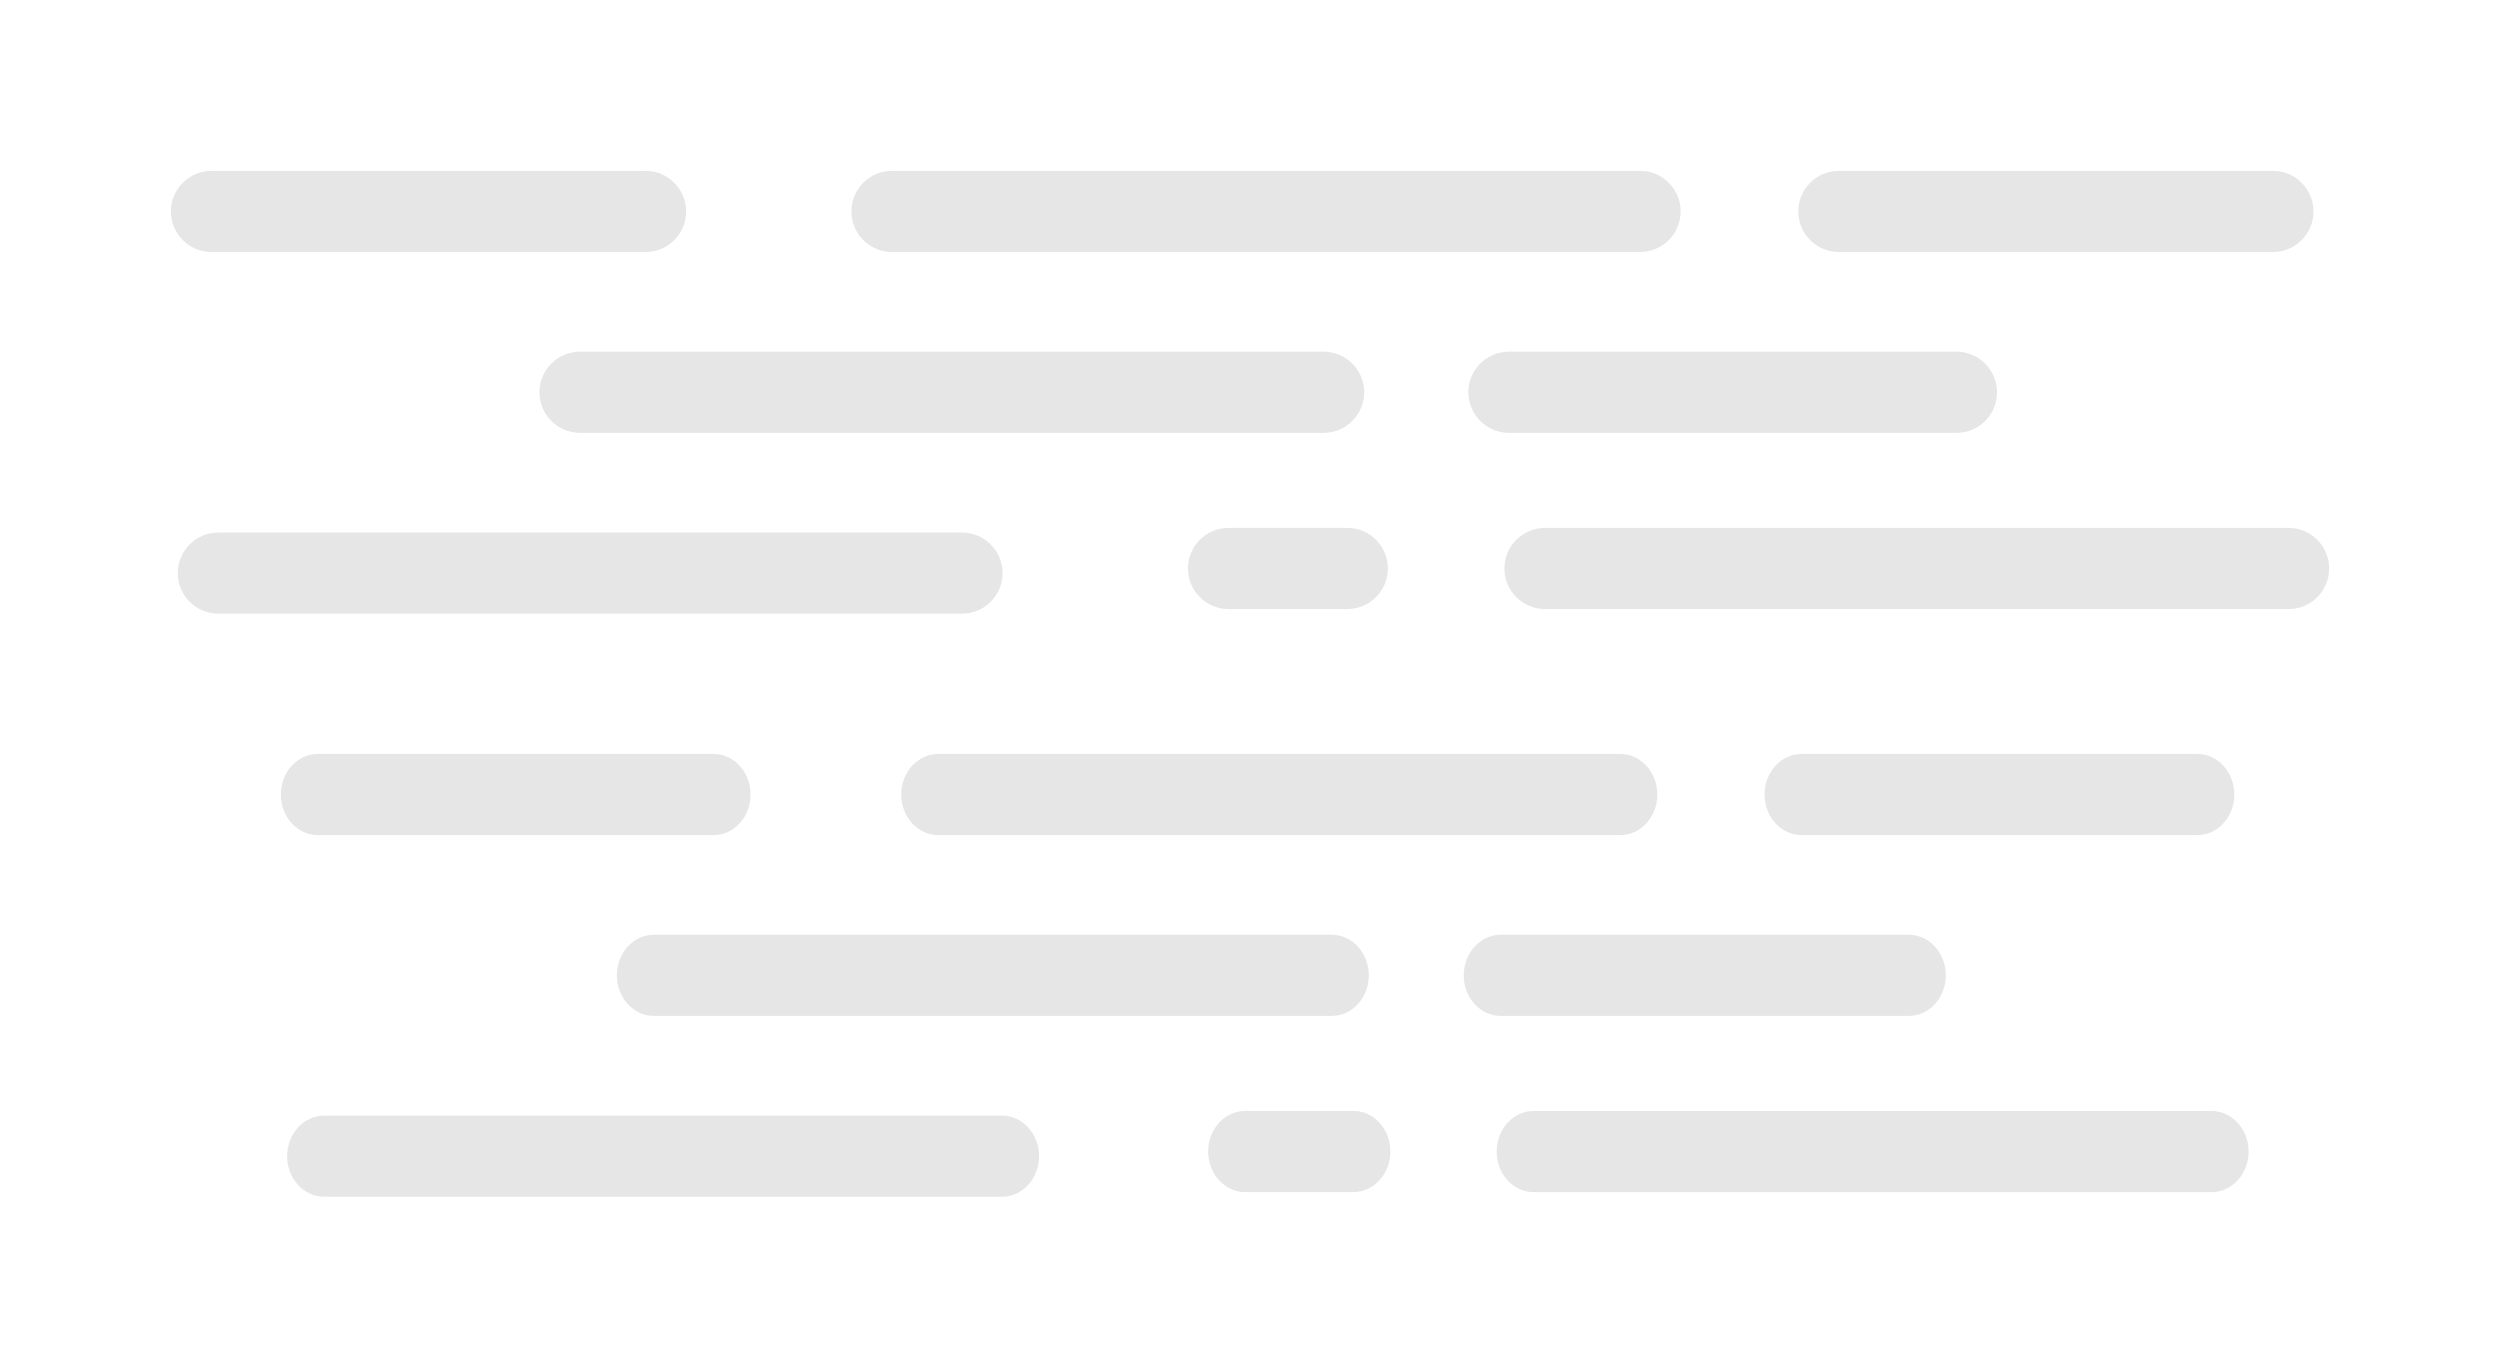 <?xml version="1.0" encoding="UTF-8" standalone="no"?>
<svg
   xmlns:dc="http://purl.org/dc/elements/1.1/"
   xmlns:cc="http://creativecommons.org/ns#"
   xmlns:rdf="http://www.w3.org/1999/02/22-rdf-syntax-ns#"
   xmlns:svg="http://www.w3.org/2000/svg"
   xmlns="http://www.w3.org/2000/svg"
   xmlns:sodipodi="http://sodipodi.sourceforge.net/DTD/sodipodi-0.dtd"
   xmlns:inkscape="http://www.inkscape.org/namespaces/inkscape"
   width="73.161mm"
   height="40.022mm"
   viewBox="0 0 73.161 40.022"
   version="1.1"
   id="svg208"
   inkscape:version="1.0.1 (3bc2e813f5, 2020-09-07)"
   sodipodi:docname="mist.svg">
  <defs
     id="defs202" />
  <sodipodi:namedview
     id="base"
     pagecolor="#ffffff"
     bordercolor="#666666"
     borderopacity="1.0"
     inkscape:pageopacity="0.0"
     inkscape:pageshadow="2"
     inkscape:zoom="1.4"
     inkscape:cx="97.778579"
     inkscape:cy="138.42329"
     inkscape:document-units="mm"
     inkscape:current-layer="layer1"
     inkscape:document-rotation="0"
     showgrid="true"
     fit-margin-top="5"
     lock-margins="true"
     fit-margin-left="5"
     fit-margin-right="5"
     fit-margin-bottom="5"
     inkscape:window-width="1147"
     inkscape:window-height="1008"
     inkscape:window-x="757"
     inkscape:window-y="0"
     inkscape:window-maximized="0">
    <inkscape:grid
       type="xygrid"
       id="grid115"
       originx="-4.922"
       originy="-0.562" />
  </sodipodi:namedview>
  <g
     inkscape:label="Ebene 1"
     inkscape:groupmode="layer"
     id="layer1"
     transform="translate(-313.462,-355.708)">
    <path
       d="m 361.457,363.083 h -21.892 c -0.656,0 -1.187,-0.532 -1.187,-1.188 v 0 c 0,-0.655 0.532,-1.187 1.187,-1.187 h 21.892 c 0.656,0 1.188,0.532 1.188,1.187 v 0 c 0,0.656 -0.532,1.188 -1.188,1.188"
       style="display:inline;fill:#e6e6e6;fill-opacity:1;fill-rule:nonzero;stroke:none;stroke-width:0.035"
       id="path118" />
    <path
       d="m 379.978,363.083 h -12.702 c -0.656,0 -1.188,-0.532 -1.188,-1.188 v 0 c 0,-0.655 0.532,-1.187 1.188,-1.187 h 12.702 c 0.656,0 1.187,0.532 1.187,1.187 v 0 c 0,0.656 -0.532,1.188 -1.187,1.188"
       style="display:inline;fill:#e6e6e6;fill-opacity:1;fill-rule:nonzero;stroke:none;stroke-width:0.035"
       id="path120" />
    <path
       d="m 370.717,368.375 h -13.097 c -0.656,0 -1.188,-0.532 -1.188,-1.187 v 0 c 0,-0.656 0.532,-1.188 1.188,-1.188 h 13.097 c 0.656,0 1.187,0.532 1.187,1.188 v 0 c 0,0.656 -0.532,1.187 -1.187,1.187"
       style="display:inline;fill:#e6e6e6;fill-opacity:1;fill-rule:nonzero;stroke:none;stroke-width:0.035"
       id="path122" />
    <path
       d="m 352.889,373.531 h -3.474 c -0.656,0 -1.188,-0.532 -1.188,-1.187 v 0 c 0,-0.656 0.532,-1.188 1.188,-1.188 h 3.474 c 0.656,0 1.188,0.532 1.188,1.188 v 0 c 0,0.656 -0.532,1.187 -1.188,1.187"
       style="display:inline;fill:#e6e6e6;fill-opacity:1;fill-rule:nonzero;stroke:none;stroke-width:0.035"
       id="path124" />
    <path
       d="M 380.436,373.532 H 358.676 c -0.656,0 -1.188,-0.532 -1.188,-1.188 v 0 c 0,-0.656 0.532,-1.187 1.188,-1.187 h 21.76 c 0.656,0 1.188,0.532 1.188,1.187 v 0 c 0,0.656 -0.532,1.188 -1.188,1.188"
       style="display:inline;fill:#e6e6e6;fill-opacity:1;fill-rule:nonzero;stroke:none;stroke-width:0.035"
       id="path126" />
    <path
       d="m 341.613,373.667 h -21.76 c -0.656,0 -1.188,-0.532 -1.188,-1.187 v 0 c 0,-0.656 0.532,-1.188 1.188,-1.188 H 341.613 c 0.656,0 1.188,0.532 1.188,1.188 v 0 c 0,0.656 -0.532,1.187 -1.188,1.187"
       style="display:inline;fill:#e6e6e6;fill-opacity:1;fill-rule:nonzero;stroke:none;stroke-width:0.035"
       id="path128" />
    <path
       d="m 352.196,368.375 h -21.76 c -0.656,0 -1.188,-0.532 -1.188,-1.188 v 0 c 0,-0.656 0.532,-1.187 1.188,-1.187 h 21.76 c 0.656,0 1.188,0.532 1.188,1.187 v 0 c 0,0.656 -0.532,1.188 -1.188,1.188"
       style="display:inline;fill:#e6e6e6;fill-opacity:1;fill-rule:nonzero;stroke:none;stroke-width:0.035"
       id="path126-7" />
    <path
       d="m 332.353,363.083 h -12.702 c -0.656,0 -1.188,-0.532 -1.188,-1.188 v 0 c 0,-0.655 0.532,-1.187 1.188,-1.187 h 12.702 c 0.656,0 1.187,0.532 1.187,1.187 v 0 c 0,0.656 -0.532,1.188 -1.187,1.188"
       style="display:inline;fill:#e6e6e6;fill-opacity:1;fill-rule:nonzero;stroke:none;stroke-width:0.035"
       id="path120-1" />
    <path
       d="m 360.879,380.147 h -19.96 c -0.598,0 -1.083,-0.532 -1.083,-1.188 v 0 c 0,-0.655 0.485,-1.187 1.083,-1.187 h 19.96 c 0.598,0 1.083,0.532 1.083,1.187 v 0 c 0,0.656 -0.485,1.188 -1.083,1.188"
       style="display:inline;fill:#e6e6e6;fill-opacity:1;fill-rule:nonzero;stroke:none;stroke-width:0.034"
       id="path118-8" />
    <path
       d="m 377.765,380.147 h -11.581 c -0.598,0 -1.083,-0.532 -1.083,-1.188 v 0 c 0,-0.655 0.485,-1.187 1.083,-1.187 h 11.581 c 0.598,0 1.083,0.532 1.083,1.187 v 0 c 0,0.656 -0.485,1.188 -1.083,1.188"
       style="display:inline;fill:#e6e6e6;fill-opacity:1;fill-rule:nonzero;stroke:none;stroke-width:0.034"
       id="path120-7" />
    <path
       d="m 369.322,385.438 h -11.941 c -0.598,0 -1.083,-0.532 -1.083,-1.187 v 0 c 0,-0.656 0.485,-1.188 1.083,-1.188 h 11.941 c 0.598,0 1.083,0.532 1.083,1.188 v 0 c 0,0.656 -0.485,1.187 -1.083,1.187"
       style="display:inline;fill:#e6e6e6;fill-opacity:1;fill-rule:nonzero;stroke:none;stroke-width:0.034"
       id="path122-5" />
    <path
       d="m 353.068,390.594 h -3.167 c -0.598,0 -1.083,-0.532 -1.083,-1.187 v 0 c 0,-0.656 0.485,-1.188 1.083,-1.188 h 3.167 c 0.598,0 1.083,0.532 1.083,1.188 v 0 c 0,0.656 -0.485,1.187 -1.083,1.187"
       style="display:inline;fill:#e6e6e6;fill-opacity:1;fill-rule:nonzero;stroke:none;stroke-width:0.034"
       id="path124-6" />
    <path
       d="m 378.183,390.595 h -19.839 c -0.598,0 -1.083,-0.532 -1.083,-1.188 v 0 c 0,-0.656 0.485,-1.187 1.083,-1.187 h 19.839 c 0.598,0 1.083,0.532 1.083,1.187 v 0 c 0,0.656 -0.485,1.188 -1.083,1.188"
       style="display:inline;fill:#e6e6e6;fill-opacity:1;fill-rule:nonzero;stroke:none;stroke-width:0.034"
       id="path126-1" />
    <path
       d="m 342.787,390.73 h -19.839 c -0.598,0 -1.083,-0.532 -1.083,-1.187 v 0 c 0,-0.656 0.485,-1.188 1.083,-1.188 h 19.839 c 0.598,0 1.083,0.532 1.083,1.188 v 0 c 0,0.656 -0.485,1.187 -1.083,1.187"
       style="display:inline;fill:#e6e6e6;fill-opacity:1;fill-rule:nonzero;stroke:none;stroke-width:0.034"
       id="path128-7" />
    <path
       d="m 352.436,385.438 h -19.839 c -0.598,0 -1.083,-0.532 -1.083,-1.188 v 0 c 0,-0.656 0.485,-1.187 1.083,-1.187 h 19.839 c 0.598,0 1.083,0.532 1.083,1.187 v 0 c 0,0.656 -0.485,1.188 -1.083,1.188"
       style="display:inline;fill:#e6e6e6;fill-opacity:1;fill-rule:nonzero;stroke:none;stroke-width:0.034"
       id="path126-7-8" />
    <path
       d="m 334.344,380.147 h -11.581 c -0.598,0 -1.083,-0.532 -1.083,-1.188 v 0 c 0,-0.655 0.485,-1.187 1.083,-1.187 H 334.344 c 0.598,0 1.083,0.532 1.083,1.187 v 0 c 0,0.656 -0.485,1.188 -1.083,1.188"
       style="display:inline;fill:#e6e6e6;fill-opacity:1;fill-rule:nonzero;stroke:none;stroke-width:0.034"
       id="path120-1-6" />
  </g>
</svg>
